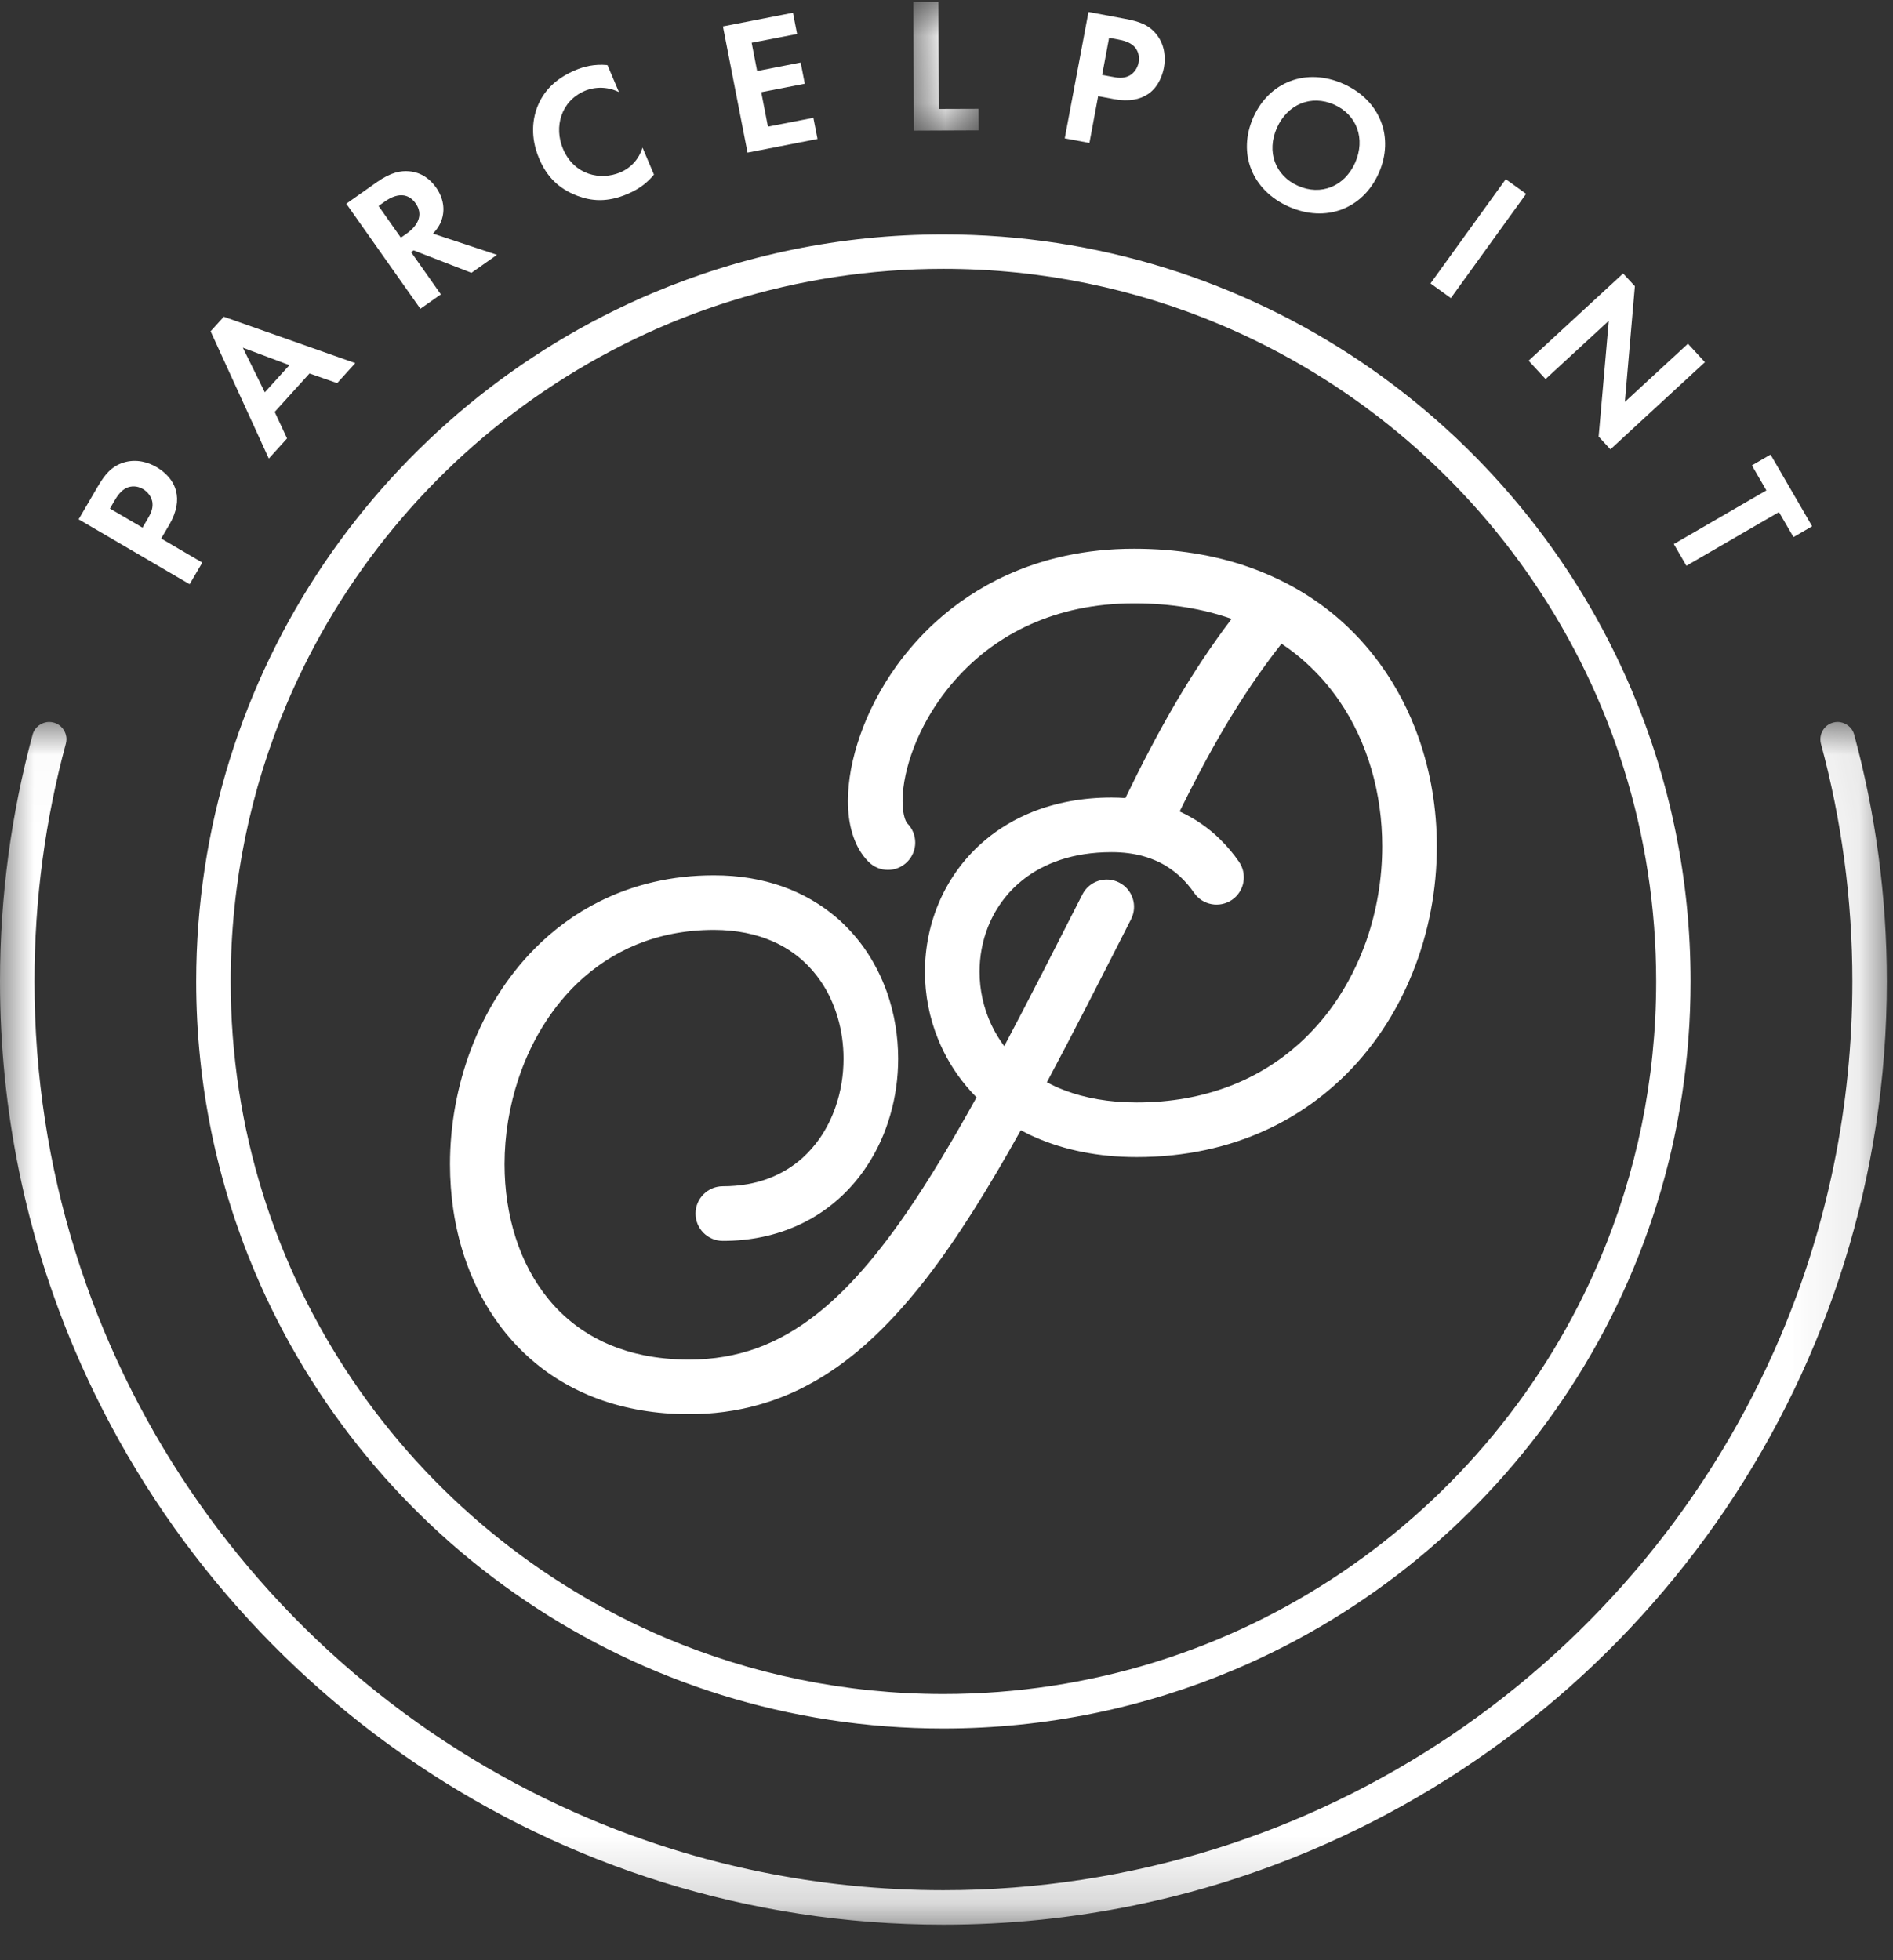 <?xml version="1.0" encoding="UTF-8"?>
<svg width="28px" height="29px" viewBox="0 0 28 29" version="1.1" xmlns="http://www.w3.org/2000/svg" xmlns:xlink="http://www.w3.org/1999/xlink">
    <rect x="0" y="0" width="28" height="29" fill="#333333" stroke="none"/>
    <title>Group 31</title>
    <defs>
        <polygon id="path-1" points="2.90556901e-06 0.018 27.909 0.018 27.909 17.811 2.90556901e-06 17.811"></polygon>
        <polygon id="path-3" points="0.028 0 0.994 0 0.994 1.904 0.028 1.904"></polygon>
    </defs>
    <g id="Mobile-App" stroke="none" stroke-width="1" fill="none" fill-rule="evenodd">
        <g id="Scanned" transform="translate(-50, -522)">
            <g id="Group-7" transform="translate(16, 514)">
                <g id="Group-6" transform="translate(34, 8)">
                    <g id="Group-31" transform="translate(0, -0)">
                        <path d="M23.668,18.623 C22.868,20.515 21.531,22.125 19.849,23.262 C18.166,24.399 16.139,25.062 13.954,25.062 C12.498,25.062 11.112,24.767 9.851,24.234 C7.959,23.434 6.349,22.097 5.212,20.414 C4.076,18.731 3.412,16.704 3.412,14.52 C3.412,13.063 3.707,11.677 4.24,10.416 C5.04,8.525 6.377,6.914 8.06,5.778 C9.743,4.641 11.77,3.977 13.954,3.977 C15.411,3.977 16.797,4.272 18.058,4.806 C19.949,5.606 21.56,6.943 22.696,8.626 C23.833,10.308 24.497,12.335 24.497,14.52 C24.497,15.976 24.202,17.362 23.668,18.623 M20.134,5.355 C18.37,4.164 16.242,3.468 13.954,3.468 C12.429,3.468 10.975,3.777 9.652,4.336 C7.669,5.175 5.982,6.577 4.79,8.34 C3.598,10.104 2.902,12.232 2.902,14.52 C2.902,16.045 3.212,17.499 3.771,18.822 C4.61,20.805 6.011,22.492 7.775,23.684 C9.539,24.876 11.666,25.572 13.954,25.572 C15.48,25.572 16.934,25.262 18.256,24.703 C20.24,23.864 21.927,22.463 23.119,20.699 C24.31,18.936 25.006,16.808 25.006,14.52 C25.006,12.994 24.697,11.54 24.138,10.218 C23.299,8.234 21.898,6.547 20.134,5.355" id="Fill-1" fill="#FFFFFF"></path>
                        <g id="Group-5" transform="translate(0, 10.663)">
                            <mask id="mask-2" fill="white">
                                <use xlink:href="#path-1"></use>
                            </mask>
                            <g id="Clip-4"></g>
                            <path d="M27.426,0.206 C27.396,0.093 27.293,0.018 27.18,0.018 C27.158,0.018 27.136,0.021 27.114,0.027 C27,0.058 26.926,0.16 26.926,0.273 C26.926,0.295 26.928,0.317 26.934,0.339 L26.934,0.339 C26.934,0.339 26.934,0.339 26.934,0.339 C27.237,1.46 27.399,2.639 27.399,3.857 C27.399,5.714 27.023,7.482 26.343,9.09 C25.322,11.502 23.617,13.556 21.471,15.006 C19.325,16.455 16.74,17.301 13.954,17.301 C12.097,17.301 10.329,16.925 8.721,16.245 C6.309,15.225 4.255,13.52 2.806,11.374 C1.356,9.227 0.51,6.642 0.51,3.857 C0.51,2.639 0.671,1.46 0.974,0.339 C0.98,0.317 0.983,0.295 0.983,0.273 C0.983,0.16 0.908,0.058 0.795,0.027 C0.773,0.021 0.75,0.018 0.728,0.018 C0.616,0.018 0.513,0.093 0.482,0.206 C0.168,1.37 2.90556901e-06,2.593 2.90556901e-06,3.855 L2.90556901e-06,3.856 L2.90556901e-06,3.858 C2.90556901e-06,5.783 0.39,7.619 1.097,9.288 C2.156,11.793 3.925,13.923 6.152,15.428 C8.379,16.932 11.065,17.811 13.953,17.811 L13.954,17.811 L13.954,17.811 L13.955,17.811 C15.881,17.811 17.717,17.421 19.386,16.714 C21.891,15.655 24.021,13.886 25.526,11.659 C27.03,9.432 27.909,6.747 27.909,3.858 L27.909,3.857 L27.909,3.857 L27.909,3.857 C27.909,2.594 27.741,1.37 27.426,0.206" id="Fill-3" fill="#FFFFFF" mask="url(#mask-2)"></path>
                        </g>
                        <path d="M2.184,7.676 L2.108,7.806 L1.626,7.524 L1.69,7.413 C1.735,7.337 1.789,7.256 1.874,7.217 C1.936,7.19 2.024,7.182 2.115,7.235 C2.186,7.277 2.243,7.35 2.255,7.436 C2.266,7.535 2.22,7.614 2.184,7.676 L2.184,7.676 Z M2.992,8.323 L2.384,7.967 L2.505,7.761 C2.615,7.571 2.641,7.404 2.603,7.26 C2.551,7.061 2.379,6.947 2.315,6.91 C2.197,6.841 2.017,6.782 1.821,6.845 C1.644,6.904 1.55,7.021 1.442,7.205 L1.163,7.683 L2.805,8.643 L2.992,8.323 Z" id="Fill-6" fill="#FFFFFF"></path>
                        <path d="M3.592,5.144 L4.281,5.402 L3.917,5.804 L3.592,5.144 Z M4.246,6.486 L4.063,6.094 L4.578,5.525 L4.987,5.668 L5.255,5.372 L3.31,4.686 L3.115,4.901 L3.976,6.784 L4.246,6.486 Z" id="Fill-8" fill="#FFFFFF"></path>
                        <path d="M5.929,3.516 L5.599,3.047 L5.69,2.983 C5.746,2.943 5.985,2.778 6.148,3.009 C6.309,3.237 6.074,3.414 6.016,3.455 L5.929,3.516 Z M6.521,4.355 L6.081,3.73 L6.118,3.704 L6.973,4.036 L7.351,3.77 L6.404,3.456 C6.469,3.39 6.507,3.325 6.527,3.269 C6.59,3.102 6.557,2.926 6.451,2.775 C6.368,2.658 6.24,2.55 6.05,2.534 C5.935,2.524 5.786,2.545 5.572,2.696 L5.122,3.014 L6.218,4.568 L6.521,4.355 Z" id="Fill-10" fill="#FFFFFF"></path>
                        <path d="M8.54,2.897 C8.746,2.974 8.977,3 9.284,2.869 C9.473,2.789 9.592,2.683 9.673,2.583 L9.504,2.184 C9.453,2.348 9.339,2.48 9.176,2.55 C8.882,2.674 8.493,2.592 8.328,2.203 C8.191,1.88 8.297,1.495 8.649,1.345 C8.712,1.318 8.917,1.247 9.155,1.362 L8.985,0.963 C8.788,0.945 8.632,0.986 8.509,1.039 C8.26,1.145 8.07,1.303 7.964,1.543 C7.874,1.746 7.84,2.03 7.975,2.347 C8.084,2.605 8.255,2.789 8.54,2.897" id="Fill-12" fill="#FFFFFF"></path>
                        <polygon id="Fill-14" fill="#FFFFFF" points="12.092 2.056 12.031 1.743 11.359 1.874 11.26 1.364 11.904 1.239 11.843 0.925 11.199 1.051 11.118 0.633 11.79 0.503 11.729 0.189 10.693 0.391 11.057 2.258"></polygon>
                        <g id="Group-18" transform="translate(13.482, 0.029)">
                            <mask id="mask-4" fill="white">
                                <use xlink:href="#path-3"></use>
                            </mask>
                            <g id="Clip-17"></g>
                            <polygon id="Fill-16" fill="#FFFFFF" mask="url(#mask-4)" points="0.994 1.9 0.992 1.581 0.405 1.583 0.399 0 0.028 0.002 0.035 1.904"></polygon>
                        </g>
                        <path d="M16.405,0.559 L16.531,0.583 C16.618,0.599 16.712,0.623 16.778,0.69 C16.824,0.739 16.861,0.819 16.842,0.923 C16.827,1.004 16.777,1.082 16.7,1.122 C16.611,1.167 16.521,1.15 16.451,1.136 L16.302,1.109 L16.405,0.559 Z M16.243,1.423 L16.479,1.467 C16.695,1.507 16.861,1.474 16.984,1.39 C17.153,1.274 17.202,1.074 17.216,1.001 C17.241,0.867 17.236,0.677 17.11,0.514 C16.995,0.368 16.854,0.318 16.643,0.279 L16.1,0.177 L15.749,2.047 L16.114,2.115 L16.243,1.423 Z" id="Fill-19" fill="#FFFFFF"></path>
                        <path d="M18.887,1.892 C19.044,1.541 19.395,1.397 19.734,1.548 C20.072,1.699 20.2,2.056 20.044,2.408 C19.887,2.759 19.537,2.9 19.199,2.749 C18.86,2.598 18.731,2.244 18.887,1.892 M19.062,3.057 C19.609,3.3 20.157,3.092 20.393,2.563 C20.628,2.035 20.418,1.485 19.871,1.241 C19.324,0.997 18.774,1.208 18.538,1.737 C18.303,2.266 18.515,2.813 19.062,3.057" id="Fill-21" fill="#FFFFFF"></path>
                        <polygon id="Fill-23" fill="#FFFFFF" points="22.573 2.868 22.272 2.651 21.159 4.193 21.46 4.41"></polygon>
                        <polygon id="Fill-25" fill="#FFFFFF" points="23.796 4.746 23.646 6.459 23.82 6.648 25.218 5.358 24.967 5.085 24.034 5.946 24.182 4.234 24.008 4.046 22.61 5.336 22.861 5.608"></polygon>
                        <polygon id="Fill-27" fill="#FFFFFF" points="24.758 8.049 24.944 8.37 26.313 7.576 26.528 7.946 26.804 7.786 26.189 6.725 25.913 6.885 26.127 7.255"></polygon>
                        <path d="M20.209,13.92 C20.091,14.254 19.931,14.571 19.73,14.858 C19.579,15.073 19.405,15.27 19.209,15.446 C18.915,15.709 18.571,15.924 18.174,16.074 C17.776,16.224 17.325,16.31 16.813,16.31 C16.396,16.31 16.045,16.243 15.753,16.133 C15.657,16.097 15.568,16.056 15.485,16.011 C15.876,15.279 16.285,14.474 16.73,13.599 C16.831,13.4 16.752,13.157 16.553,13.056 C16.354,12.955 16.111,13.034 16.01,13.233 C15.596,14.046 15.215,14.796 14.854,15.477 C14.779,15.376 14.715,15.27 14.663,15.159 C14.547,14.912 14.489,14.643 14.489,14.376 C14.489,14.151 14.53,13.927 14.611,13.72 C14.672,13.565 14.755,13.419 14.859,13.287 C14.937,13.188 15.028,13.096 15.131,13.015 C15.286,12.893 15.47,12.792 15.687,12.72 C15.903,12.649 16.154,12.607 16.442,12.607 C16.616,12.607 16.765,12.628 16.894,12.662 C16.99,12.688 17.076,12.721 17.153,12.759 C17.269,12.817 17.366,12.887 17.45,12.963 C17.533,13.04 17.604,13.124 17.662,13.209 C17.788,13.392 18.04,13.438 18.224,13.312 C18.407,13.185 18.453,12.934 18.327,12.75 C18.249,12.637 18.154,12.521 18.04,12.41 C17.883,12.257 17.686,12.114 17.448,12.005 C17.652,11.591 17.869,11.175 18.111,10.764 C18.362,10.341 18.639,9.925 18.955,9.523 C19.082,9.607 19.2,9.699 19.31,9.798 C19.499,9.968 19.664,10.157 19.806,10.363 C20.019,10.671 20.178,11.016 20.285,11.381 C20.392,11.747 20.445,12.133 20.445,12.521 C20.445,12.996 20.365,13.473 20.209,13.92 M20.411,9.82 C20.228,9.568 20.014,9.334 19.769,9.126 C19.556,8.945 19.319,8.784 19.061,8.647 C19.055,8.643 19.049,8.641 19.044,8.638 C18.862,8.542 18.669,8.458 18.465,8.387 C17.964,8.212 17.4,8.118 16.777,8.118 C16.057,8.117 15.425,8.265 14.888,8.51 C14.485,8.694 14.137,8.932 13.842,9.199 C13.621,9.4 13.43,9.618 13.267,9.842 C13.024,10.18 12.844,10.533 12.724,10.875 C12.664,11.046 12.619,11.214 12.588,11.377 C12.558,11.541 12.542,11.699 12.542,11.85 C12.542,12.018 12.561,12.178 12.607,12.33 C12.63,12.406 12.66,12.481 12.699,12.552 C12.738,12.622 12.787,12.69 12.848,12.751 C13.006,12.909 13.262,12.909 13.419,12.751 C13.577,12.593 13.577,12.338 13.419,12.18 C13.418,12.179 13.413,12.173 13.405,12.159 C13.394,12.139 13.379,12.102 13.368,12.049 C13.357,11.997 13.35,11.929 13.35,11.85 C13.35,11.738 13.364,11.604 13.396,11.458 C13.452,11.202 13.56,10.911 13.725,10.622 C13.848,10.406 14.003,10.191 14.189,9.992 C14.468,9.692 14.817,9.427 15.244,9.236 C15.671,9.045 16.176,8.926 16.777,8.926 C17.327,8.926 17.804,9.01 18.217,9.156 C17.918,9.549 17.654,9.951 17.416,10.353 C17.128,10.841 16.877,11.33 16.646,11.807 C16.58,11.802 16.512,11.799 16.442,11.799 C16.008,11.799 15.614,11.875 15.269,12.013 C15.01,12.117 14.779,12.256 14.58,12.422 C14.282,12.67 14.056,12.978 13.906,13.313 C13.756,13.649 13.681,14.012 13.681,14.376 C13.681,14.717 13.746,15.059 13.879,15.382 C13.978,15.624 14.115,15.855 14.29,16.065 C14.338,16.123 14.39,16.18 14.444,16.235 C14.087,16.881 13.746,17.451 13.41,17.94 C13.156,18.309 12.905,18.631 12.653,18.905 C12.464,19.11 12.275,19.288 12.083,19.439 C11.795,19.666 11.503,19.833 11.194,19.945 C10.884,20.056 10.557,20.114 10.191,20.114 C9.949,20.114 9.727,20.091 9.524,20.05 C9.167,19.977 8.867,19.848 8.612,19.676 C8.421,19.547 8.255,19.394 8.113,19.22 C7.898,18.958 7.736,18.65 7.627,18.31 C7.518,17.97 7.463,17.601 7.463,17.224 C7.463,16.797 7.534,16.362 7.671,15.953 C7.773,15.647 7.913,15.355 8.088,15.091 C8.219,14.893 8.369,14.711 8.537,14.549 C8.79,14.307 9.083,14.11 9.418,13.973 C9.753,13.836 10.131,13.758 10.559,13.757 C10.901,13.758 11.185,13.82 11.422,13.923 C11.6,14 11.751,14.1 11.882,14.219 C11.98,14.308 12.066,14.408 12.14,14.517 C12.251,14.679 12.335,14.862 12.392,15.057 C12.449,15.252 12.477,15.457 12.477,15.663 C12.477,15.906 12.438,16.149 12.36,16.373 C12.302,16.542 12.223,16.699 12.125,16.841 C12.051,16.946 11.967,17.043 11.872,17.129 C11.729,17.257 11.563,17.36 11.369,17.434 C11.175,17.507 10.951,17.55 10.692,17.55 C10.469,17.55 10.288,17.731 10.288,17.954 C10.288,18.177 10.469,18.358 10.692,18.358 C11.106,18.358 11.483,18.275 11.811,18.124 C12.057,18.012 12.274,17.862 12.459,17.686 C12.599,17.553 12.72,17.407 12.823,17.25 C12.979,17.015 13.094,16.757 13.17,16.489 C13.247,16.221 13.285,15.942 13.285,15.663 C13.285,15.331 13.231,14.998 13.12,14.682 C13.036,14.445 12.92,14.217 12.771,14.009 C12.658,13.853 12.527,13.708 12.377,13.578 C12.151,13.384 11.883,13.225 11.578,13.116 C11.273,13.008 10.931,12.949 10.559,12.95 C9.934,12.949 9.367,13.088 8.877,13.332 C8.509,13.514 8.185,13.755 7.907,14.036 C7.491,14.457 7.179,14.967 6.97,15.513 C6.762,16.06 6.656,16.645 6.656,17.224 C6.656,17.686 6.723,18.144 6.864,18.577 C6.97,18.901 7.117,19.21 7.309,19.492 C7.453,19.704 7.621,19.9 7.815,20.075 C8.105,20.338 8.453,20.551 8.851,20.697 C9.249,20.843 9.698,20.922 10.191,20.922 C10.548,20.922 10.889,20.876 11.213,20.786 C11.497,20.707 11.768,20.594 12.025,20.449 C12.25,20.323 12.465,20.173 12.672,20.002 C13.034,19.702 13.371,19.338 13.699,18.916 C14.172,18.304 14.626,17.57 15.099,16.721 C15.171,16.76 15.246,16.797 15.324,16.83 C15.748,17.015 16.247,17.118 16.813,17.118 C17.527,17.118 18.17,16.974 18.726,16.718 C19.144,16.526 19.512,16.272 19.828,15.974 C20.303,15.526 20.659,14.978 20.896,14.386 C21.134,13.794 21.253,13.157 21.253,12.521 C21.253,11.973 21.164,11.427 20.982,10.911 C20.845,10.525 20.656,10.156 20.411,9.82" id="Fill-29" fill="#FFFFFF"></path>
                    </g>
                </g>
            </g>
        </g>
    </g>
</svg>